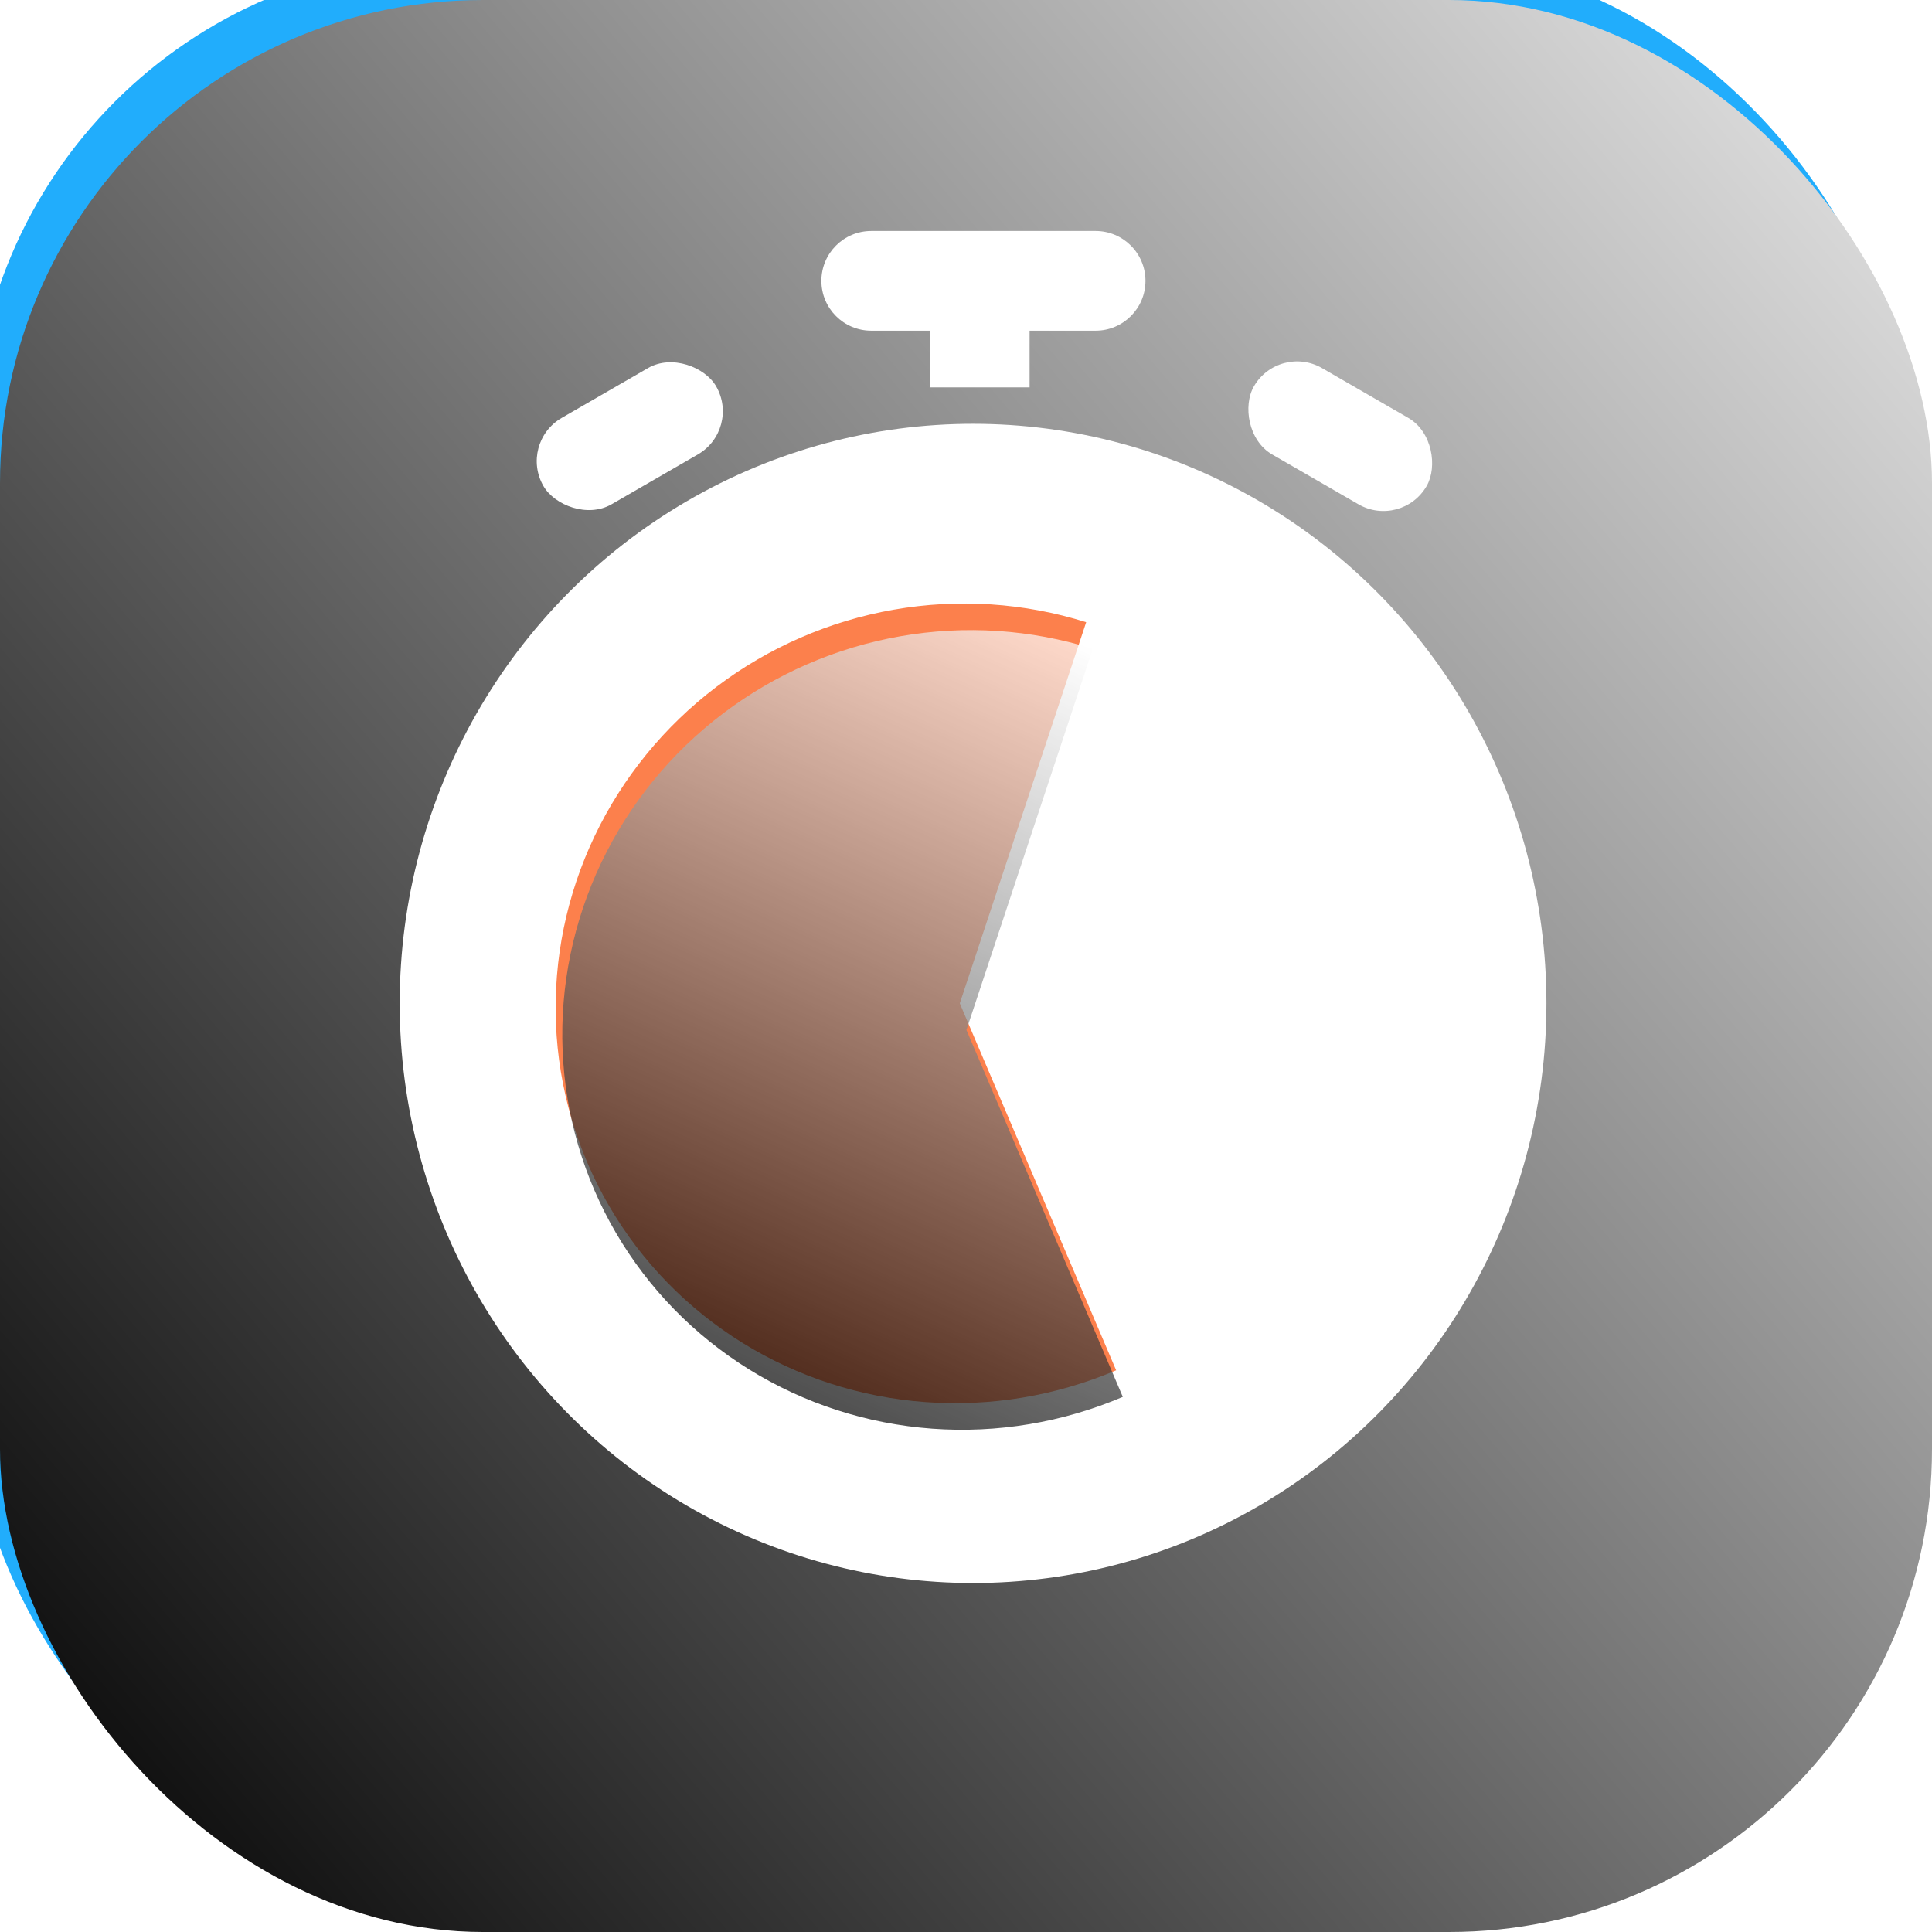 <svg width="120" height="120" viewBox="0 0 120 120" fill="none" xmlns="http://www.w3.org/2000/svg">
<g filter="url(#filter0_i)">
<rect width="120" height="120" rx="30" fill="#21ADFC"/>
</g>
<g style="mix-blend-mode:soft-light">
<rect width="120" height="120" rx="30" fill="url(#paint0_linear)"/>
</g>
<g filter="url(#filter1_di)">
<ellipse cx="59.613" cy="62.324" rx="35.613" ry="36" fill="white"/>
</g>
<path opacity="0.7" d="M69.326 85.112C65.588 86.704 61.526 87.382 57.486 87.087C53.447 86.792 49.552 85.533 46.132 83.417C42.713 81.301 39.871 78.391 37.851 74.937C35.831 71.483 34.692 67.586 34.531 63.581C34.371 59.576 35.194 55.581 36.93 51.938C38.666 48.295 41.263 45.112 44.499 42.661C47.736 40.211 51.515 38.566 55.514 37.867C59.514 37.167 63.614 37.435 67.464 38.647L59.614 62.32L69.326 85.112Z" fill="#FB4B00"/>
<g style="mix-blend-mode:soft-light" opacity="0.7" filter="url(#filter2_i)">
<path d="M69.326 85.112C65.588 86.704 61.526 87.382 57.486 87.087C53.447 86.792 49.552 85.533 46.132 83.417C42.713 81.301 39.871 78.391 37.851 74.937C35.831 71.483 34.692 67.586 34.531 63.581C34.371 59.576 35.194 55.581 36.93 51.938C38.666 48.295 41.263 45.112 44.499 42.661C47.736 40.211 51.515 38.566 55.514 37.867C59.514 37.167 63.614 37.435 67.464 38.647L59.614 62.32L69.326 85.112Z" fill="url(#paint1_linear)"/>
</g>
<g filter="url(#filter3_di)">
<path fill-rule="evenodd" clip-rule="evenodd" d="M69.909 17.032C69.909 15.321 68.522 13.935 66.812 13.935H52.877C51.166 13.935 49.78 15.321 49.78 17.032C49.78 18.742 51.166 20.128 52.877 20.128H56.519V23.65H62.712V20.128H66.812C68.522 20.128 69.909 18.742 69.909 17.032Z" fill="white"/>
</g>
<g filter="url(#filter4_di)">
<rect x="78.193" y="20.903" width="12.387" height="6.194" rx="3.097" transform="rotate(30 78.193 20.903)" fill="white"/>
</g>
<g filter="url(#filter5_di)">
<rect x="44.791" y="26.265" width="12.387" height="6.194" rx="3.097" transform="rotate(150 44.791 26.265)" fill="white"/>
</g>
<defs>
<filter id="filter0_i" x="-1.651" y="-2.476" width="121.651" height="122.476" filterUnits="userSpaceOnUse" color-interpolation-filters="sRGB">
<feFlood flood-opacity="0" result="BackgroundImageFix"/>
<feBlend mode="normal" in="SourceGraphic" in2="BackgroundImageFix" result="shape"/>
<feColorMatrix in="SourceAlpha" type="matrix" values="0 0 0 0 0 0 0 0 0 0 0 0 0 0 0 0 0 0 127 0" result="hardAlpha"/>
<feOffset dx="-1.651" dy="-2.476"/>
<feGaussianBlur stdDeviation="2.063"/>
<feComposite in2="hardAlpha" operator="arithmetic" k2="-1" k3="1"/>
<feColorMatrix type="matrix" values="0 0 0 0 0 0 0 0 0 0.469 0 0 0 0 0.733 0 0 0 0.34 0"/>
<feBlend mode="normal" in2="shape" result="effect1_innerShadow"/>
</filter>
<filter id="filter1_di" x="23.175" y="24.673" width="76.178" height="76.952" filterUnits="userSpaceOnUse" color-interpolation-filters="sRGB">
<feFlood flood-opacity="0" result="BackgroundImageFix"/>
<feColorMatrix in="SourceAlpha" type="matrix" values="0 0 0 0 0 0 0 0 0 0 0 0 0 0 0 0 0 0 127 0" result="hardAlpha"/>
<feOffset dx="1.651" dy="0.825"/>
<feGaussianBlur stdDeviation="1.238"/>
<feColorMatrix type="matrix" values="0 0 0 0 0 0 0 0 0 0.474 0 0 0 0 0.683 0 0 0 0.52 0"/>
<feBlend mode="normal" in2="BackgroundImageFix" result="effect1_dropShadow"/>
<feBlend mode="normal" in="SourceGraphic" in2="effect1_dropShadow" result="shape"/>
<feColorMatrix in="SourceAlpha" type="matrix" values="0 0 0 0 0 0 0 0 0 0 0 0 0 0 0 0 0 0 127 0" result="hardAlpha"/>
<feOffset dx="-0.825" dy="-0.825"/>
<feGaussianBlur stdDeviation="1.238"/>
<feComposite in2="hardAlpha" operator="arithmetic" k2="-1" k3="1"/>
<feColorMatrix type="matrix" values="0 0 0 0 0.017 0 0 0 0 0.577 0 0 0 0 0.821 0 0 0 0.5 0"/>
<feBlend mode="normal" in2="shape" result="effect2_innerShadow"/>
</filter>
<filter id="filter2_i" x="26.755" y="33.06" width="58.165" height="63.566" filterUnits="userSpaceOnUse" color-interpolation-filters="sRGB">
<feFlood flood-opacity="0" result="BackgroundImageFix"/>
<feBlend mode="normal" in="SourceGraphic" in2="BackgroundImageFix" result="shape"/>
<feColorMatrix in="SourceAlpha" type="matrix" values="0 0 0 0 0 0 0 0 0 0 0 0 0 0 0 0 0 0 127 0" result="hardAlpha"/>
<feOffset dx="0.413" dy="1.651"/>
<feGaussianBlur stdDeviation="0.825"/>
<feComposite in2="hardAlpha" operator="arithmetic" k2="-1" k3="1"/>
<feColorMatrix type="matrix" values="0 0 0 0 0 0 0 0 0 0 0 0 0 0 0 0 0 0 0.54 0"/>
<feBlend mode="normal" in2="shape" result="effect1_innerShadow"/>
</filter>
<filter id="filter3_di" x="48.954" y="12.284" width="25.081" height="14.668" filterUnits="userSpaceOnUse" color-interpolation-filters="sRGB">
<feFlood flood-opacity="0" result="BackgroundImageFix"/>
<feColorMatrix in="SourceAlpha" type="matrix" values="0 0 0 0 0 0 0 0 0 0 0 0 0 0 0 0 0 0 127 0" result="hardAlpha"/>
<feOffset dx="1.651" dy="0.825"/>
<feGaussianBlur stdDeviation="1.238"/>
<feColorMatrix type="matrix" values="0 0 0 0 0 0 0 0 0 0.465 0 0 0 0 0.675 0 0 0 0.62 0"/>
<feBlend mode="normal" in2="BackgroundImageFix" result="effect1_dropShadow"/>
<feBlend mode="normal" in="SourceGraphic" in2="effect1_dropShadow" result="shape"/>
<feColorMatrix in="SourceAlpha" type="matrix" values="0 0 0 0 0 0 0 0 0 0 0 0 0 0 0 0 0 0 127 0" result="hardAlpha"/>
<feOffset dx="-0.413" dy="-0.413"/>
<feGaussianBlur stdDeviation="0.619"/>
<feComposite in2="hardAlpha" operator="arithmetic" k2="-1" k3="1"/>
<feColorMatrix type="matrix" values="0 0 0 0 0 0 0 0 0 0.682 0 0 0 0 0.984 0 0 0 0.56 0"/>
<feBlend mode="normal" in2="shape" result="effect2_innerShadow"/>
</filter>
<filter id="filter4_di" x="74.271" y="19.252" width="18.777" height="16.51" filterUnits="userSpaceOnUse" color-interpolation-filters="sRGB">
<feFlood flood-opacity="0" result="BackgroundImageFix"/>
<feColorMatrix in="SourceAlpha" type="matrix" values="0 0 0 0 0 0 0 0 0 0 0 0 0 0 0 0 0 0 127 0" result="hardAlpha"/>
<feOffset dx="1.651" dy="0.825"/>
<feGaussianBlur stdDeviation="1.238"/>
<feColorMatrix type="matrix" values="0 0 0 0 0 0 0 0 0 0.465 0 0 0 0 0.675 0 0 0 0.62 0"/>
<feBlend mode="normal" in2="BackgroundImageFix" result="effect1_dropShadow"/>
<feBlend mode="normal" in="SourceGraphic" in2="effect1_dropShadow" result="shape"/>
<feColorMatrix in="SourceAlpha" type="matrix" values="0 0 0 0 0 0 0 0 0 0 0 0 0 0 0 0 0 0 127 0" result="hardAlpha"/>
<feOffset dx="-0.413" dy="-0.413"/>
<feGaussianBlur stdDeviation="0.619"/>
<feComposite in2="hardAlpha" operator="arithmetic" k2="-1" k3="1"/>
<feColorMatrix type="matrix" values="0 0 0 0 0 0 0 0 0 0.682 0 0 0 0 0.984 0 0 0 0.56 0"/>
<feBlend mode="normal" in2="shape" result="effect2_innerShadow"/>
</filter>
<filter id="filter5_di" x="30.141" y="19.25" width="18.777" height="16.51" filterUnits="userSpaceOnUse" color-interpolation-filters="sRGB">
<feFlood flood-opacity="0" result="BackgroundImageFix"/>
<feColorMatrix in="SourceAlpha" type="matrix" values="0 0 0 0 0 0 0 0 0 0 0 0 0 0 0 0 0 0 127 0" result="hardAlpha"/>
<feOffset dx="1.651" dy="0.825"/>
<feGaussianBlur stdDeviation="1.238"/>
<feColorMatrix type="matrix" values="0 0 0 0 0 0 0 0 0 0.465 0 0 0 0 0.675 0 0 0 0.62 0"/>
<feBlend mode="normal" in2="BackgroundImageFix" result="effect1_dropShadow"/>
<feBlend mode="normal" in="SourceGraphic" in2="effect1_dropShadow" result="shape"/>
<feColorMatrix in="SourceAlpha" type="matrix" values="0 0 0 0 0 0 0 0 0 0 0 0 0 0 0 0 0 0 127 0" result="hardAlpha"/>
<feOffset dx="-0.413" dy="-0.413"/>
<feGaussianBlur stdDeviation="0.619"/>
<feComposite in2="hardAlpha" operator="arithmetic" k2="-1" k3="1"/>
<feColorMatrix type="matrix" values="0 0 0 0 0 0 0 0 0 0.682 0 0 0 0 0.984 0 0 0 0.56 0"/>
<feBlend mode="normal" in2="shape" result="effect2_innerShadow"/>
</filter>
<linearGradient id="paint0_linear" x1="-2.79397e-07" y1="120" x2="140.516" y2="8.01875e-07" gradientUnits="userSpaceOnUse">
<stop/>
<stop offset="1" stop-color="white"/>
</linearGradient>
<linearGradient id="paint1_linear" x1="45.678" y1="84.772" x2="66.969" y2="38.32" gradientUnits="userSpaceOnUse">
<stop/>
<stop offset="1" stop-color="white"/>
</linearGradient>
</defs>
</svg>
